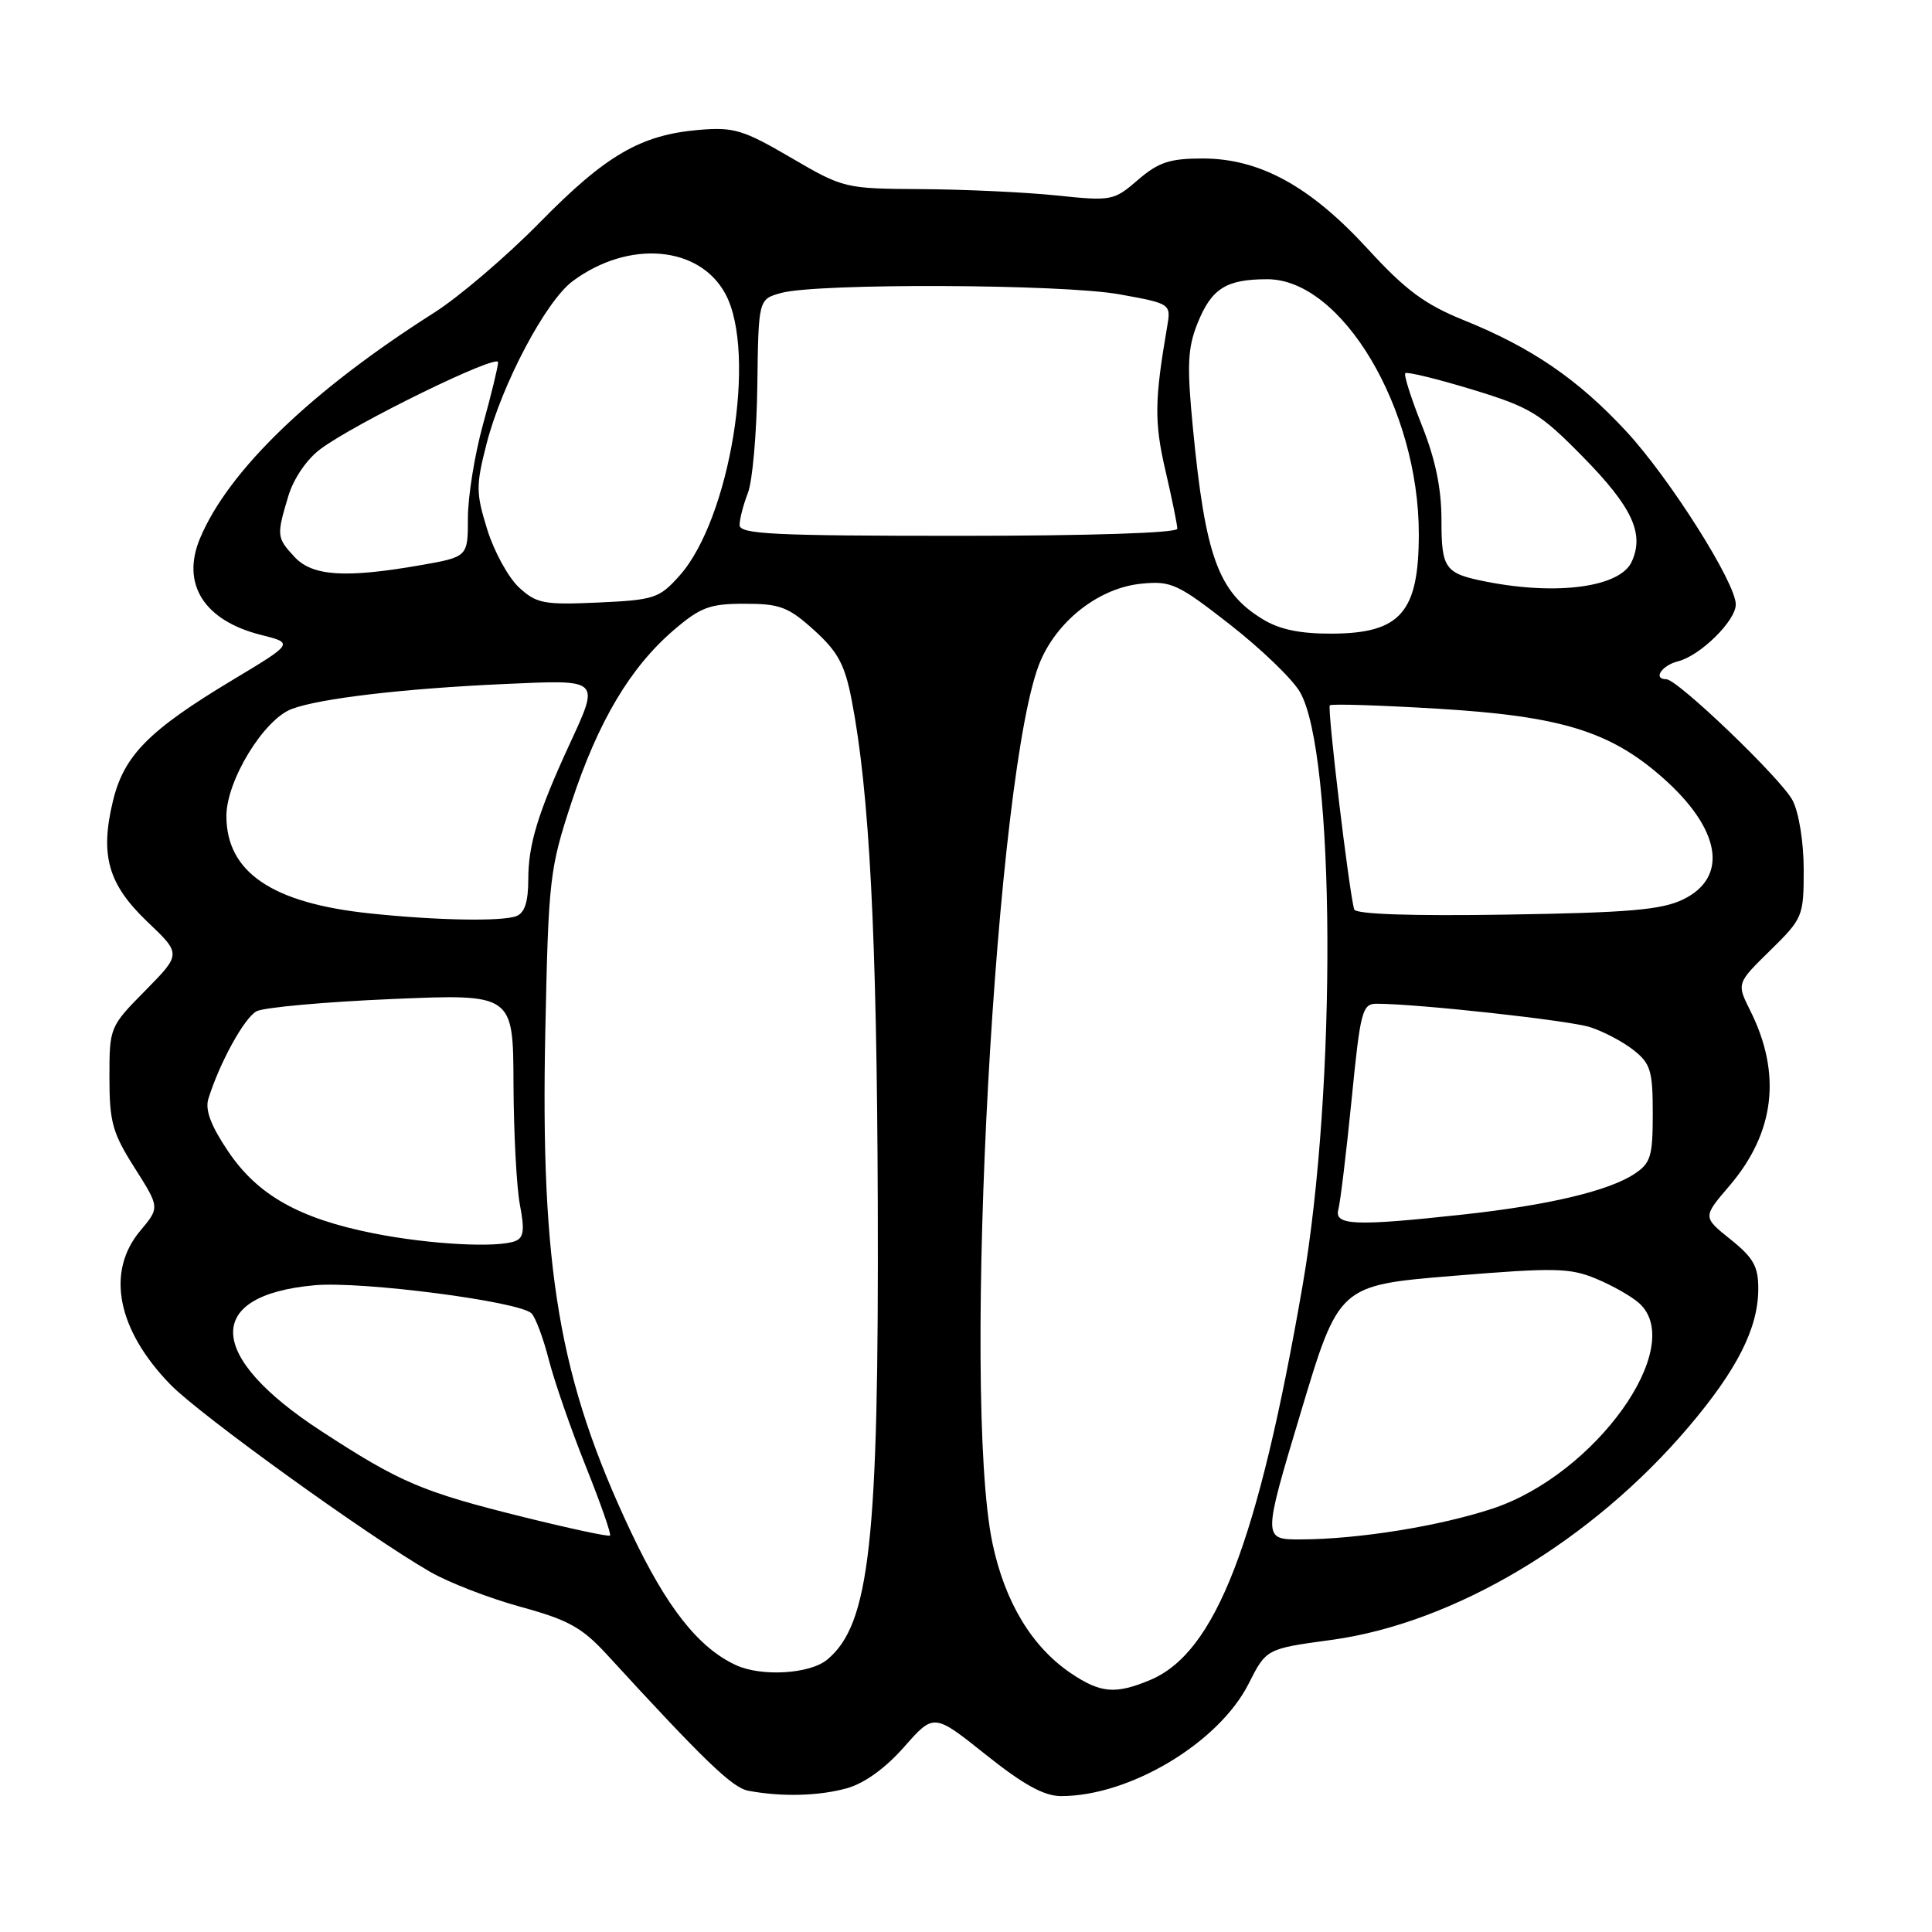 <?xml version="1.0" encoding="UTF-8" standalone="no"?>
<!DOCTYPE svg PUBLIC "-//W3C//DTD SVG 1.1//EN" "http://www.w3.org/Graphics/SVG/1.1/DTD/svg11.dtd" >
<svg xmlns="http://www.w3.org/2000/svg" xmlns:xlink="http://www.w3.org/1999/xlink" version="1.1" viewBox="0 0 256 256">
 <g >
 <path fill="currentColor"
d=" M 112.19 236.96 C 114.52 236.32 117.33 234.29 119.81 231.47 C 123.74 227.01 123.74 227.01 130.62 232.50 C 135.60 236.48 138.35 237.99 140.59 237.99 C 149.67 238.01 161.48 230.94 165.44 223.12 C 167.79 218.47 167.79 218.47 176.40 217.30 C 192.69 215.08 210.91 204.21 223.77 189.05 C 230.17 181.50 232.95 176.02 232.98 170.85 C 233.00 167.82 232.36 166.68 229.31 164.23 C 225.61 161.27 225.61 161.27 229.15 157.14 C 235.18 150.09 236.11 142.29 231.91 133.90 C 230.11 130.30 230.11 130.30 234.56 125.94 C 238.89 121.69 239.00 121.42 239.00 115.24 C 239.00 111.62 238.37 107.68 237.53 106.06 C 236.06 103.22 222.28 90.00 220.79 90.00 C 218.98 90.00 220.18 88.17 222.34 87.63 C 225.29 86.89 230.00 82.26 230.00 80.09 C 230.00 77.22 221.24 63.37 215.50 57.17 C 209.10 50.26 202.95 46.05 193.90 42.40 C 188.79 40.33 186.24 38.44 181.25 33.00 C 173.61 24.67 166.92 21.00 159.34 21.00 C 154.99 21.00 153.50 21.50 150.78 23.84 C 147.59 26.60 147.30 26.66 140.00 25.90 C 135.88 25.47 127.85 25.10 122.17 25.06 C 111.93 25.00 111.79 24.97 104.80 20.89 C 98.49 17.20 97.23 16.82 92.63 17.21 C 84.89 17.87 80.29 20.54 71.50 29.50 C 67.10 33.98 60.80 39.36 57.50 41.45 C 41.22 51.79 30.26 62.36 26.50 71.34 C 23.98 77.38 27.03 82.22 34.55 84.12 C 38.95 85.22 38.95 85.22 30.72 90.16 C 19.70 96.79 16.41 100.12 14.96 106.16 C 13.23 113.36 14.33 117.18 19.54 122.15 C 24.02 126.41 24.02 126.41 19.26 131.25 C 14.53 136.04 14.50 136.12 14.50 142.79 C 14.50 148.68 14.91 150.14 17.84 154.75 C 21.17 160.00 21.17 160.00 18.59 163.08 C 14.00 168.53 15.53 176.24 22.62 183.50 C 26.59 187.55 48.75 203.53 57.00 208.28 C 59.48 209.71 64.88 211.79 69.00 212.92 C 75.30 214.64 77.12 215.65 80.41 219.23 C 93.32 233.31 97.03 236.88 99.14 237.28 C 103.53 238.11 108.48 237.99 112.19 236.96 Z  M 141.94 221.74 C 136.74 218.24 133.16 212.31 131.51 204.50 C 127.37 184.88 131.97 100.91 137.92 87.46 C 140.32 82.02 145.79 77.87 151.26 77.34 C 155.18 76.95 156.07 77.36 162.97 82.75 C 167.07 85.95 171.25 89.97 172.24 91.68 C 176.94 99.72 177.14 144.18 172.60 170.34 C 166.68 204.48 161.08 218.98 152.40 222.61 C 147.80 224.53 145.84 224.36 141.94 221.74 Z  M 97.50 220.63 C 92.53 218.32 88.34 213.01 83.61 203.00 C 74.08 182.82 71.59 168.25 72.26 136.43 C 72.68 116.38 72.83 115.11 75.75 106.24 C 79.27 95.57 83.52 88.42 89.30 83.47 C 92.83 80.45 94.05 80.00 98.68 80.00 C 103.35 80.00 104.46 80.42 107.87 83.50 C 111.03 86.36 111.94 88.05 112.85 92.75 C 115.21 104.96 116.19 123.88 116.31 159.50 C 116.46 204.32 115.25 215.23 109.61 219.91 C 107.30 221.82 100.88 222.20 97.50 220.63 Z  M 69.50 201.05 C 55.93 197.69 53.06 196.47 42.51 189.59 C 27.32 179.69 26.99 171.62 41.71 170.30 C 47.98 169.74 68.85 172.45 70.43 174.03 C 70.96 174.56 72.00 177.34 72.73 180.21 C 73.47 183.07 75.66 189.41 77.62 194.29 C 79.57 199.17 81.02 203.30 80.83 203.47 C 80.65 203.64 75.55 202.55 69.50 201.05 Z  M 172.36 187.15 C 177.41 170.31 177.41 170.31 192.52 169.06 C 206.04 167.95 208.03 167.99 211.52 169.45 C 213.67 170.34 216.23 171.80 217.21 172.69 C 223.54 178.42 211.40 195.39 197.76 199.90 C 190.71 202.23 180.01 203.95 172.40 203.98 C 167.30 204.00 167.30 204.00 172.36 187.15 Z  M 49.53 163.43 C 39.65 161.47 34.14 158.37 30.23 152.56 C 27.95 149.18 27.15 147.07 27.61 145.60 C 29.09 140.83 32.36 134.88 33.99 134.00 C 34.95 133.49 42.99 132.76 51.87 132.38 C 68.00 131.69 68.00 131.69 68.04 143.60 C 68.07 150.14 68.45 157.39 68.90 159.70 C 69.53 162.98 69.40 164.02 68.27 164.45 C 65.86 165.38 56.88 164.89 49.53 163.43 Z  M 177.34 160.25 C 177.60 159.29 178.39 152.76 179.09 145.75 C 180.26 133.92 180.50 133.00 182.43 133.00 C 187.87 133.01 207.86 135.20 210.69 136.10 C 212.44 136.66 215.03 138.02 216.44 139.13 C 218.71 140.92 219.00 141.87 219.00 147.55 C 219.00 153.24 218.73 154.13 216.55 155.56 C 213.11 157.82 205.11 159.71 193.79 160.94 C 179.50 162.50 176.76 162.38 177.34 160.25 Z  M 49.00 121.03 C 36.04 119.67 30.00 115.57 30.00 108.12 C 30.00 103.45 34.93 95.36 38.64 93.95 C 42.32 92.55 53.45 91.24 66.75 90.64 C 79.72 90.06 79.51 89.86 75.38 98.81 C 71.27 107.75 70.00 111.92 70.00 116.52 C 70.00 119.49 69.52 120.97 68.42 121.39 C 66.51 122.12 57.87 121.97 49.00 121.03 Z  M 179.44 120.50 C 178.77 118.30 175.84 93.82 176.21 93.46 C 176.42 93.24 182.88 93.45 190.55 93.91 C 206.80 94.89 213.32 96.89 220.26 103.00 C 228.02 109.83 229.11 116.24 223.00 119.19 C 220.16 120.56 215.78 120.94 199.62 121.19 C 186.97 121.39 179.63 121.14 179.44 120.50 Z  M 167.30 82.04 C 161.42 78.45 159.71 73.76 158.06 56.64 C 157.26 48.42 157.37 46.12 158.67 42.86 C 160.53 38.22 162.46 37.00 167.93 37.00 C 177.81 37.00 188.00 54.13 188.00 70.75 C 188.00 81.14 185.58 83.92 176.50 83.96 C 172.27 83.98 169.55 83.42 167.30 82.04 Z  M 68.78 77.85 C 67.38 76.56 65.48 73.11 64.57 70.19 C 63.06 65.32 63.05 64.36 64.47 58.81 C 66.50 50.90 72.34 39.86 75.90 37.24 C 83.33 31.74 92.71 32.55 96.14 38.98 C 100.32 46.83 96.73 68.80 90.03 76.29 C 87.36 79.28 86.70 79.50 79.26 79.84 C 72.07 80.16 71.10 79.98 68.78 77.85 Z  M 196.97 77.08 C 191.43 75.99 191.00 75.40 191.00 68.86 C 191.00 64.71 190.19 60.82 188.40 56.35 C 186.98 52.78 185.99 49.68 186.21 49.45 C 186.44 49.23 190.42 50.20 195.06 51.61 C 202.77 53.96 204.04 54.73 209.71 60.50 C 216.27 67.17 217.92 70.70 216.21 74.43 C 214.68 77.79 206.40 78.93 196.97 77.08 Z  M 39.04 73.81 C 36.66 71.25 36.63 70.98 38.19 65.78 C 38.88 63.45 40.63 60.87 42.44 59.52 C 46.96 56.12 66.00 46.81 66.00 48.00 C 66.00 48.57 65.10 52.27 64.00 56.24 C 62.90 60.21 62.00 65.79 62.00 68.63 C 62.00 73.79 62.00 73.79 55.67 74.90 C 45.74 76.63 41.40 76.34 39.04 73.81 Z  M 98.00 69.57 C 98.00 68.78 98.50 66.86 99.10 65.32 C 99.71 63.77 100.27 57.36 100.35 51.07 C 100.50 39.65 100.50 39.65 103.50 38.82 C 108.30 37.50 140.75 37.63 148.34 39.00 C 155.18 40.24 155.18 40.24 154.64 43.37 C 152.98 53.04 152.94 55.94 154.42 62.32 C 155.29 66.06 156.00 69.55 156.00 70.06 C 156.00 70.62 144.39 71.00 127.00 71.00 C 102.47 71.00 98.00 70.78 98.00 69.57 Z "/>
</g>
</svg>